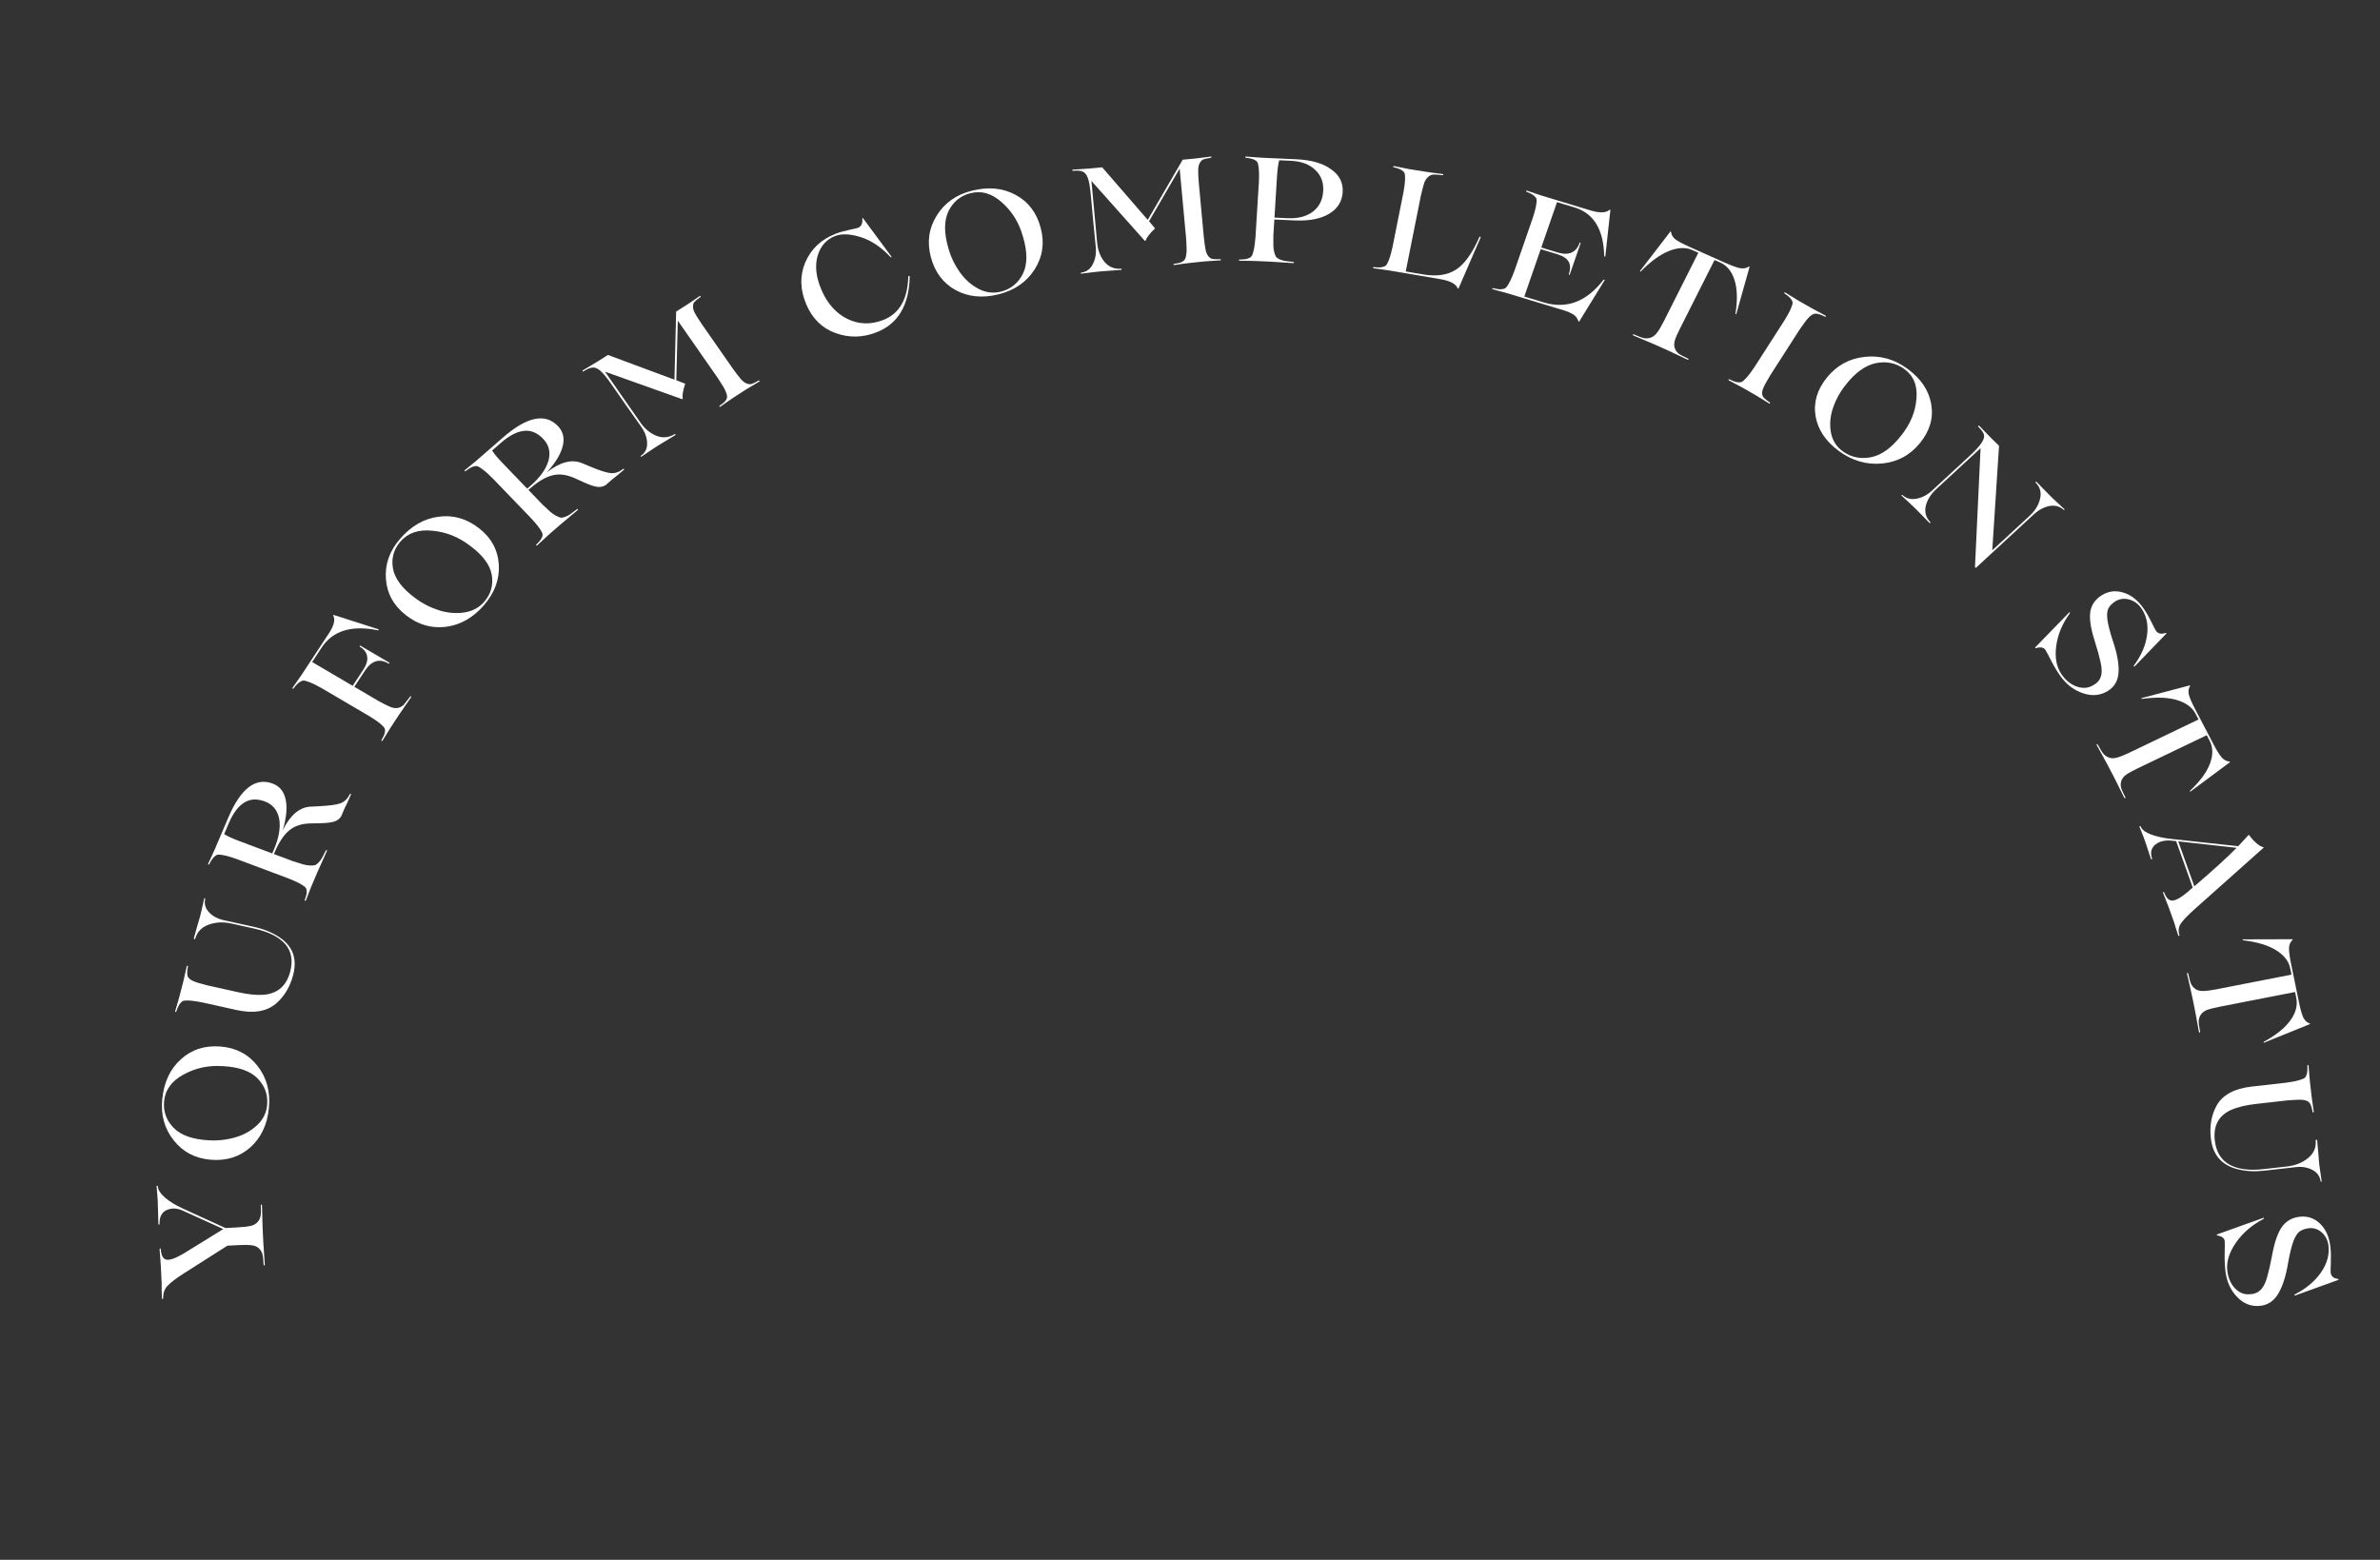 <svg width="299" height="196" viewBox="0 0 299 196" fill="none" xmlns="http://www.w3.org/2000/svg">
<rect x="0" y="0" width="299" height="196" fill="#333333" stroke="none"/>
<path d="M19.672 149.051C19.67 149.014 19.694 148.994 19.744 148.992C19.793 148.989 19.819 149.006 19.82 149.043C19.855 149.513 20.163 149.998 20.745 150.5C21.314 150.99 22.061 151.445 22.985 151.867L28.326 154.312L29.828 154.231C30.558 154.191 31.113 154.13 31.493 154.048C31.86 153.953 32.144 153.795 32.344 153.574C32.544 153.352 32.675 153.097 32.736 152.809C32.784 152.521 32.794 152.086 32.766 151.505C32.764 151.443 32.774 151.399 32.797 151.373C32.821 151.347 32.846 151.346 32.871 151.369C32.897 151.393 32.912 151.435 32.915 151.497C32.94 152.016 32.955 152.611 32.962 153.28C32.982 153.948 32.992 154.289 32.993 154.301L33.077 156.064C33.077 156.076 33.099 156.416 33.144 157.083C33.2 157.749 33.241 158.342 33.266 158.862C33.269 158.924 33.258 158.967 33.235 158.994C33.211 159.02 33.186 159.021 33.16 158.998C33.135 158.974 33.12 158.932 33.117 158.87C33.089 158.276 33.037 157.839 32.962 157.558C32.874 157.277 32.72 157.038 32.5 156.839C32.28 156.64 31.983 156.519 31.609 156.478C31.222 156.424 30.664 156.417 29.934 156.457L28.562 156.531L23.167 159.966C22.132 160.617 21.414 161.164 21.014 161.607C20.66 161.998 20.487 162.51 20.492 163.142C20.494 163.179 20.483 163.204 20.458 163.218C20.434 163.232 20.41 163.233 20.384 163.222C20.359 163.211 20.345 163.187 20.343 163.15C20.328 162.828 20.316 162.445 20.307 161.999L20.312 161.31L20.209 159.158C20.209 159.146 20.19 158.881 20.153 158.362C20.103 157.831 20.068 157.368 20.049 156.973C20.048 156.935 20.059 156.91 20.083 156.896C20.106 156.87 20.131 156.869 20.157 156.892C20.182 156.903 20.196 156.927 20.198 156.964C20.248 157.755 20.486 158.195 20.911 158.284C21.325 158.373 22.044 158.117 23.069 157.516L28.053 154.438L23.189 152.228C22.375 151.813 21.641 151.747 20.985 152.031C20.341 152.301 20.028 152.882 20.046 153.774C20.047 153.811 20.037 153.842 20.013 153.869C19.989 153.882 19.964 153.884 19.939 153.873C19.913 153.849 19.899 153.819 19.897 153.782C19.884 153.51 19.869 152.915 19.85 151.999C19.84 151.541 19.827 151.138 19.811 150.792C19.801 150.594 19.784 150.366 19.759 150.107C19.71 149.589 19.681 149.237 19.672 149.051Z" fill="white"/>
<path d="M20.387 138.08C20.603 135.962 21.388 134.299 22.743 133.093C24.087 131.873 25.747 131.344 27.721 131.504C29.671 131.662 31.223 132.484 32.378 133.969C33.521 135.452 33.987 137.223 33.777 139.28C33.567 141.337 32.791 142.969 31.448 144.176C30.094 145.37 28.442 145.888 26.493 145.73C24.543 145.571 22.989 144.762 21.832 143.302C20.662 141.841 20.18 140.1 20.387 138.08ZM33.565 138.797C33.667 137.551 33.274 136.463 32.386 135.534C31.486 134.604 30.046 134.083 28.066 133.972C26.239 133.836 24.573 134.185 23.069 135.02C21.556 135.828 20.737 136.966 20.612 138.434C20.508 139.692 20.907 140.787 21.807 141.717C22.732 142.649 24.185 143.17 26.164 143.281C27.288 143.36 28.414 143.241 29.542 142.922C30.619 142.612 31.542 142.097 32.312 141.378C33.07 140.657 33.488 139.796 33.565 138.797Z" fill="white"/>
<path d="M25.655 112.912C25.667 112.864 25.692 112.844 25.728 112.852C25.761 112.872 25.779 112.901 25.782 112.94C25.633 113.566 25.789 114.127 26.249 114.622C26.709 115.117 27.32 115.45 28.082 115.619L31.98 116.485C33.164 116.748 34.187 117.166 35.05 117.738C36.768 118.855 37.363 120.439 36.835 122.489C36.446 124 35.718 125.213 34.651 126.13C33.463 127.121 31.805 127.38 29.678 126.907L25.49 125.976C24.919 125.862 24.478 125.789 24.166 125.758C23.843 125.724 23.565 125.713 23.332 125.725C23.09 125.721 22.906 125.788 22.782 125.926C22.648 126.048 22.541 126.189 22.462 126.349C22.37 126.506 22.269 126.75 22.158 127.08C22.149 127.116 22.129 127.143 22.099 127.162C22.072 127.168 22.047 127.163 22.026 127.146C22.008 127.116 22.004 127.084 22.013 127.048C22.103 126.7 22.217 126.307 22.355 125.869C22.485 125.416 22.551 125.183 22.554 125.171L23.031 123.319C23.034 123.307 23.087 123.078 23.189 122.632C23.282 122.171 23.374 121.766 23.463 121.419C23.473 121.383 23.491 121.361 23.518 121.355C23.549 121.336 23.573 121.341 23.591 121.371C23.612 121.388 23.618 121.415 23.608 121.451C23.506 121.998 23.488 122.388 23.557 122.618C23.625 122.849 23.828 123.053 24.166 123.229C24.507 123.394 25.134 123.59 26.046 123.818L29.944 124.684C31.189 124.961 32.261 125.066 33.16 125C34.903 124.829 36.003 123.857 36.46 122.082C36.822 120.68 36.613 119.53 35.834 118.635C35.056 117.739 33.772 117.093 31.983 116.695L29.101 116.054C28.049 115.821 27.085 115.866 26.209 116.191C25.336 116.505 24.778 117.084 24.535 117.93C24.525 117.966 24.506 117.993 24.475 118.012C24.436 118.016 24.406 118.009 24.385 117.992C24.355 117.96 24.344 117.926 24.353 117.89C24.424 117.614 24.583 117.047 24.83 116.189C24.876 116.009 24.928 115.831 24.987 115.654C25.033 115.474 25.075 115.337 25.112 115.244C25.136 115.148 25.153 115.082 25.163 115.046C25.227 114.794 25.296 114.505 25.367 114.179C25.509 113.526 25.605 113.104 25.655 112.912Z" fill="white"/>
<path d="M43.946 99.797C43.96 99.763 43.981 99.745 44.01 99.742C44.038 99.739 44.061 99.748 44.079 99.768C44.097 99.788 44.099 99.815 44.085 99.849C43.959 100.146 43.803 100.497 43.616 100.902L43.32 101.504L42.876 102.547C42.679 102.883 42.379 103.113 41.976 103.24C41.561 103.361 40.968 103.429 40.195 103.443L38.995 103.469C37.896 103.492 37.013 103.782 36.346 104.338C35.668 104.889 35.06 105.797 34.521 107.061L34.412 107.318L36.829 108.225C37.337 108.389 37.747 108.516 38.058 108.606C38.358 108.692 38.646 108.741 38.923 108.753C39.201 108.764 39.414 108.752 39.564 108.716C39.707 108.664 39.863 108.551 40.032 108.376C40.205 108.19 40.347 107.999 40.457 107.802C40.568 107.606 40.719 107.313 40.912 106.923C40.937 106.866 40.965 106.83 40.998 106.816C41.031 106.802 41.054 106.811 41.068 106.842C41.081 106.874 41.076 106.918 41.051 106.975C40.838 107.476 40.584 108.042 40.289 108.671C40.011 109.293 39.869 109.61 39.864 109.621L39.152 111.296C39.147 111.307 39.058 111.531 38.885 111.969C38.724 112.41 38.573 112.796 38.433 113.127C38.418 113.161 38.394 113.185 38.361 113.199C38.334 113.202 38.31 113.193 38.292 113.173C38.279 113.141 38.279 113.109 38.294 113.074C38.406 112.747 38.479 112.497 38.512 112.324C38.534 112.147 38.533 111.975 38.51 111.808C38.48 111.625 38.371 111.472 38.182 111.348C37.986 111.208 37.75 111.067 37.475 110.924C37.188 110.777 36.774 110.595 36.234 110.38L29.766 107.953C29.216 107.76 28.789 107.626 28.485 107.551C28.169 107.472 27.895 107.422 27.662 107.401C27.422 107.364 27.23 107.404 27.086 107.522C26.935 107.624 26.808 107.748 26.706 107.894C26.591 108.036 26.455 108.263 26.296 108.573C26.281 108.607 26.258 108.631 26.225 108.645C26.197 108.648 26.173 108.639 26.155 108.619C26.142 108.588 26.142 108.555 26.157 108.521C26.297 108.19 26.471 107.813 26.679 107.389C26.875 106.96 26.975 106.74 26.98 106.729L28.675 102.747C30.236 99.079 32.095 97.65 34.251 98.459C35.132 98.789 35.679 99.463 35.891 100.481C36.103 101.498 35.981 102.78 35.524 104.327C36.458 102.418 37.625 101.429 39.026 101.36L40.097 101.306C41.374 101.243 42.266 101.122 42.773 100.942C43.289 100.74 43.68 100.358 43.946 99.797ZM28.726 103.48L28.159 104.813C28.583 105.078 29.213 105.367 30.048 105.68L34.204 107.24L34.422 106.727C35.042 105.269 35.261 103.997 35.078 102.911C34.872 101.816 34.271 101.082 33.274 100.708C32.277 100.334 31.408 100.384 30.668 100.86C29.921 101.319 29.274 102.193 28.726 103.48Z" fill="white"/>
<path d="M41.929 77.274L47.559 79.076C47.591 79.095 47.594 79.125 47.566 79.166C47.546 79.197 47.516 79.209 47.477 79.2C44.16 78.528 41.804 79.252 40.409 81.372L39.215 83.187L44.307 86.179L45.634 84.162C46.042 83.541 46.208 82.986 46.13 82.496C46.049 81.99 45.747 81.583 45.224 81.275C45.192 81.257 45.178 81.234 45.181 81.207C45.173 81.173 45.186 81.153 45.221 81.145C45.246 81.13 45.274 81.132 45.306 81.151L48.877 83.249C48.909 83.268 48.923 83.291 48.92 83.318C48.917 83.345 48.904 83.365 48.88 83.38C48.855 83.394 48.827 83.392 48.795 83.373C47.663 82.708 46.679 83.012 45.842 84.284L44.515 86.301L47.605 88.117C48.238 88.46 48.718 88.698 49.044 88.833C49.37 88.967 49.684 89.008 49.985 88.955C50.275 88.896 50.513 88.771 50.699 88.579C50.873 88.38 51.137 88.047 51.489 87.58C51.523 87.528 51.557 87.499 51.592 87.49C51.627 87.482 51.649 87.495 51.656 87.528C51.664 87.561 51.651 87.604 51.617 87.655C51.345 88.069 51.024 88.534 50.656 89.049C50.298 89.57 50.116 89.835 50.109 89.846L49.099 91.382C49.092 91.392 48.964 91.597 48.717 91.996C48.479 92.402 48.262 92.755 48.065 93.055C48.044 93.086 48.017 93.105 47.981 93.113C47.953 93.111 47.932 93.099 47.917 93.076C47.91 93.043 47.916 93.01 47.937 92.979C48.106 92.677 48.222 92.444 48.285 92.281C48.338 92.111 48.367 91.942 48.374 91.774C48.377 91.589 48.297 91.42 48.132 91.265C47.963 91.095 47.755 90.915 47.509 90.727C47.252 90.533 46.876 90.284 46.381 89.979L40.424 86.479C39.915 86.195 39.517 85.99 39.23 85.864C38.932 85.732 38.67 85.635 38.444 85.574C38.214 85.496 38.017 85.503 37.854 85.593C37.687 85.667 37.54 85.767 37.412 85.893C37.275 86.013 37.099 86.211 36.888 86.488C36.867 86.519 36.84 86.539 36.805 86.547C36.776 86.545 36.755 86.532 36.74 86.509C36.733 86.476 36.739 86.444 36.76 86.413C36.957 86.113 37.196 85.773 37.475 85.392C37.745 85.005 37.883 84.807 37.89 84.797L41.309 79.599C41.962 78.606 42.149 77.862 41.867 77.367C41.848 77.284 41.868 77.253 41.929 77.274Z" fill="white"/>
<path d="M50.261 67.706C51.654 66.096 53.264 65.171 55.09 64.931C56.915 64.674 58.609 65.154 60.172 66.371C61.717 67.572 62.548 69.096 62.666 70.943C62.775 72.782 62.153 74.484 60.8 76.047C59.447 77.61 57.862 78.516 56.046 78.763C54.228 78.993 52.547 78.508 51.003 77.307C49.459 76.105 48.619 74.591 48.485 72.763C48.34 70.927 48.932 69.241 50.261 67.706ZM60.899 75.536C61.697 74.575 61.99 73.472 61.777 72.225C61.555 70.971 60.645 69.754 59.05 68.575C57.595 67.459 55.999 66.829 54.261 66.683C52.53 66.51 51.192 66.989 50.247 68.118C49.44 69.088 49.148 70.201 49.371 71.455C49.613 72.724 50.532 73.948 52.128 75.127C53.026 75.81 54.038 76.331 55.165 76.692C56.245 77.031 57.314 77.118 58.372 76.954C59.42 76.782 60.262 76.31 60.899 75.536Z" fill="white"/>
<path d="M78.273 58.931C78.301 58.906 78.328 58.899 78.355 58.909C78.381 58.918 78.398 58.936 78.406 58.962C78.414 58.988 78.404 59.013 78.376 59.038C78.133 59.249 77.84 59.497 77.495 59.781L76.965 60.193L76.111 60.938C75.787 61.154 75.416 61.232 74.997 61.171C74.569 61.101 74.003 60.905 73.299 60.584L72.203 60.088C71.199 59.634 70.275 59.512 69.431 59.723C68.578 59.925 67.634 60.477 66.598 61.38L66.388 61.563L68.178 63.423C68.566 63.79 68.881 64.082 69.123 64.297C69.357 64.504 69.596 64.672 69.842 64.803C70.088 64.933 70.286 65.014 70.437 65.047C70.589 65.062 70.779 65.027 71.007 64.943C71.245 64.851 71.456 64.741 71.641 64.612C71.826 64.484 72.091 64.286 72.435 64.019C72.481 63.978 72.523 63.959 72.558 63.96C72.594 63.962 72.612 63.98 72.61 64.014C72.609 64.048 72.585 64.085 72.538 64.126C72.127 64.484 71.652 64.882 71.112 65.32C70.59 65.758 70.324 65.981 70.315 65.99L68.943 67.185C68.934 67.194 68.756 67.357 68.41 67.675C68.072 68.002 67.768 68.283 67.498 68.519C67.47 68.543 67.438 68.555 67.402 68.553C67.375 68.543 67.358 68.526 67.35 68.5C67.352 68.466 67.367 68.436 67.395 68.412C67.639 68.166 67.813 67.973 67.918 67.833C68.014 67.683 68.089 67.528 68.141 67.368C68.193 67.191 68.161 67.006 68.044 66.813C67.927 66.603 67.775 66.374 67.589 66.127C67.394 65.87 67.099 65.529 66.704 65.101L61.912 60.125C61.499 59.714 61.171 59.409 60.929 59.21C60.677 59.003 60.451 58.839 60.25 58.719C60.049 58.583 59.858 58.536 59.677 58.579C59.496 58.605 59.328 58.662 59.171 58.749C59.006 58.827 58.785 58.971 58.506 59.181C58.478 59.206 58.446 59.217 58.41 59.216C58.384 59.206 58.367 59.188 58.359 59.162C58.36 59.128 58.375 59.099 58.403 59.074C58.674 58.839 58.995 58.575 59.367 58.284C59.73 57.983 59.916 57.829 59.926 57.821L63.188 54.978C66.193 52.358 68.495 51.878 70.092 53.537C70.745 54.215 70.946 55.056 70.695 56.062C70.445 57.068 69.777 58.166 68.693 59.358C70.366 58.047 71.851 57.663 73.147 58.207L74.139 58.622C75.32 59.118 76.179 59.394 76.715 59.452C77.27 59.493 77.789 59.32 78.273 58.931ZM62.916 55.658L61.824 56.61C62.092 57.032 62.536 57.564 63.154 58.206L66.233 61.403L66.653 61.037C67.848 59.996 68.598 58.948 68.905 57.893C69.194 56.821 68.969 55.901 68.231 55.134C67.492 54.367 66.685 54.037 65.81 54.144C64.935 54.234 63.97 54.739 62.916 55.658Z" fill="white"/>
<path d="M95.291 47.833C95.322 47.813 95.35 47.81 95.375 47.824C95.41 47.831 95.429 47.848 95.433 47.875C95.437 47.902 95.418 47.929 95.376 47.955C95.073 48.148 94.716 48.36 94.305 48.592C93.911 48.828 93.709 48.949 93.698 48.956L92.11 49.987C92.058 50.02 91.842 50.165 91.463 50.421C91.101 50.68 90.782 50.905 90.507 51.094C90.476 51.114 90.443 51.121 90.407 51.114C90.383 51.1 90.369 51.08 90.365 51.053C90.372 51.019 90.391 50.992 90.422 50.972C90.655 50.809 90.828 50.678 90.939 50.578C91.061 50.471 91.163 50.348 91.246 50.207C91.322 50.056 91.354 49.919 91.342 49.794C91.341 49.663 91.294 49.487 91.202 49.268C91.119 49.041 91.002 48.808 90.85 48.568C90.701 48.311 90.493 47.981 90.228 47.578L85.152 40.295L84.963 47.781L86.08 48.214C85.799 49.067 85.696 49.697 85.769 50.105C85.769 50.148 85.743 50.165 85.691 50.154L76.004 46.704L80.474 53.119C81.019 53.901 81.688 54.45 82.482 54.767C83.261 55.063 84.013 54.995 84.738 54.564C84.769 54.544 84.797 54.541 84.822 54.554C84.857 54.562 84.871 54.582 84.864 54.615C84.868 54.642 84.854 54.666 84.823 54.686C84.614 54.819 84.137 55.107 83.391 55.552C83.029 55.768 82.707 55.965 82.424 56.144C82.205 56.284 81.958 56.448 81.683 56.638C81.133 57.017 80.769 57.263 80.591 57.376C80.549 57.402 80.518 57.4 80.497 57.37C80.486 57.333 80.493 57.299 80.517 57.269C81.056 56.897 81.317 56.372 81.297 55.696C81.288 55.012 81.047 54.33 80.573 53.65C79.9 52.685 79.268 51.789 78.677 50.963L76.777 48.236C76.232 47.453 75.785 46.909 75.436 46.603C75.087 46.298 74.764 46.158 74.466 46.186C74.172 46.197 73.79 46.352 73.32 46.651C73.257 46.691 73.212 46.691 73.184 46.65C73.155 46.609 73.173 46.569 73.235 46.529C73.57 46.317 73.953 46.088 74.385 45.842C74.82 45.58 75.043 45.446 75.054 45.439L76.37 44.602L84.732 47.708L84.944 39.152L86.276 38.305C86.286 38.299 86.481 38.167 86.861 37.912C87.244 37.639 87.587 37.406 87.89 37.214C87.973 37.16 88.017 37.169 88.021 37.24C88.021 37.284 88.006 37.316 87.975 37.336C87.633 37.582 87.394 37.778 87.255 37.925C87.126 38.065 87.063 38.267 87.065 38.529C87.06 38.782 87.144 39.065 87.318 39.38C87.485 39.684 87.765 40.129 88.158 40.715L92.098 46.367C92.512 46.94 92.837 47.363 93.074 47.638C93.303 47.902 93.545 48.086 93.797 48.189C94.043 48.282 94.258 48.299 94.444 48.24C94.639 48.175 94.921 48.039 95.291 47.833Z" fill="white"/>
<path d="M110.13 41.752C108.403 42.432 106.689 42.468 104.991 41.861C103.293 41.252 102.06 40.049 101.294 38.249C100.508 36.403 100.465 34.645 101.165 32.972C101.888 31.29 103.148 30.096 104.946 29.388C105.429 29.197 105.998 29.033 106.653 28.895C107.307 28.757 107.68 28.67 107.772 28.634C108.21 28.461 108.395 28.075 108.329 27.476C108.359 27.358 108.394 27.345 108.432 27.436L111.999 32.256C112.018 32.302 112.002 32.328 111.951 32.335C111.94 32.339 111.915 32.329 111.878 32.304C110.694 31.041 109.443 30.203 108.124 29.792C106.805 29.38 105.731 29.338 104.902 29.664C103.796 30.1 103.064 30.94 102.707 32.185C102.361 33.426 102.52 34.826 103.184 36.387C103.927 38.13 105.014 39.357 106.448 40.069C107.893 40.777 109.404 40.82 110.983 40.199C112.998 39.405 114.039 37.585 114.105 34.739C114.132 34.675 114.17 34.653 114.219 34.674C114.263 34.683 114.286 34.721 114.287 34.787C114.2 38.373 112.815 40.694 110.13 41.752Z" fill="white"/>
<path d="M122.111 23.961C124.178 23.446 126.004 23.622 127.591 24.489C129.187 25.342 130.238 26.726 130.745 28.641C131.245 30.532 130.989 32.274 129.976 33.866C128.96 35.446 127.448 36.486 125.442 36.986C123.436 37.487 121.641 37.309 120.057 36.453C118.482 35.583 117.445 34.202 116.944 32.311C116.444 30.42 116.688 28.681 117.677 27.095C118.663 25.497 120.141 24.452 122.111 23.961ZM125.826 36.623C127.033 36.296 127.926 35.557 128.505 34.405C129.08 33.24 129.091 31.707 128.536 29.804C128.055 28.035 127.172 26.584 125.886 25.45C124.621 24.298 123.277 23.913 121.854 24.293C120.634 24.622 119.737 25.369 119.162 26.533C118.592 27.722 118.585 29.267 119.14 31.17C119.44 32.257 119.927 33.277 120.603 34.231C121.253 35.141 122.045 35.837 122.979 36.318C123.91 36.788 124.859 36.889 125.826 36.623Z" fill="white"/>
<path d="M153.283 32.569C153.32 32.566 153.346 32.576 153.361 32.599C153.388 32.621 153.396 32.645 153.386 32.671C153.376 32.697 153.346 32.712 153.297 32.717C152.94 32.751 152.526 32.778 152.055 32.797C151.598 32.828 151.363 32.844 151.351 32.845L149.466 33.042C149.405 33.048 149.146 33.079 148.692 33.134C148.25 33.201 147.863 33.256 147.532 33.3C147.495 33.303 147.463 33.294 147.436 33.271C147.421 33.248 147.419 33.223 147.429 33.197C147.451 33.17 147.481 33.155 147.518 33.152C147.801 33.113 148.014 33.074 148.16 33.035C148.318 32.995 148.468 32.931 148.609 32.843C148.749 32.743 148.844 32.635 148.896 32.518C148.959 32.4 149.005 32.221 149.033 31.983C149.073 31.742 149.086 31.48 149.072 31.195C149.069 30.897 149.051 30.507 149.019 30.025L148.201 21.186L144.356 27.799L145.11 28.697C144.448 29.332 144.048 29.849 143.911 30.247C143.89 30.286 143.859 30.289 143.818 30.256L137.117 22.738L137.837 30.523C137.925 31.472 138.235 32.27 138.768 32.916C139.298 33.538 139.983 33.821 140.823 33.766C140.86 33.763 140.886 33.773 140.901 33.796C140.928 33.819 140.93 33.843 140.908 33.87C140.898 33.896 140.874 33.911 140.837 33.914C140.591 33.938 140.035 33.978 139.17 34.035C138.749 34.062 138.373 34.091 138.04 34.123C137.781 34.147 137.486 34.181 137.154 34.225C136.491 34.313 136.054 34.367 135.845 34.386C135.796 34.391 135.769 34.375 135.766 34.338C135.775 34.3 135.797 34.273 135.833 34.257C136.484 34.17 136.968 33.82 137.284 33.206C137.612 32.59 137.738 31.869 137.662 31.043C137.553 29.872 137.446 28.782 137.34 27.772L137.034 24.462C136.946 23.512 136.826 22.821 136.674 22.388C136.522 21.954 136.31 21.682 136.039 21.571C135.779 21.446 135.371 21.41 134.817 21.463C134.743 21.47 134.704 21.449 134.699 21.399C134.694 21.35 134.729 21.322 134.803 21.315C135.197 21.277 135.642 21.248 136.138 21.226C136.644 21.19 136.904 21.172 136.916 21.171L138.469 21.024L144.191 27.628L148.583 20.067L150.154 19.919C150.167 19.918 150.4 19.889 150.855 19.834C151.321 19.765 151.733 19.713 152.09 19.68C152.189 19.67 152.223 19.698 152.191 19.764C152.17 19.803 152.141 19.824 152.104 19.828C151.687 19.892 151.383 19.958 151.19 20.026C151.01 20.093 150.856 20.244 150.728 20.48C150.6 20.704 150.534 20.996 150.53 21.357C150.525 21.706 150.549 22.232 150.601 22.936L151.236 29.797C151.314 30.498 151.387 31.026 151.457 31.38C151.526 31.722 151.645 31.997 151.813 32.205C151.981 32.4 152.159 32.514 152.349 32.546C152.55 32.576 152.862 32.584 153.283 32.569Z" fill="white"/>
<path d="M162.657 27.698L160.097 27.584L159.976 29.549C159.968 30.081 159.966 30.509 159.971 30.831C159.977 31.141 160.015 31.428 160.085 31.692C160.156 31.955 160.231 32.15 160.31 32.278C160.402 32.393 160.557 32.499 160.774 32.596C161.004 32.693 161.229 32.759 161.45 32.793C161.671 32.828 161.997 32.867 162.429 32.911C162.491 32.914 162.533 32.928 162.556 32.954C162.58 32.98 162.578 33.005 162.552 33.028C162.526 33.052 162.481 33.062 162.42 33.06C161.875 33.035 161.258 32.995 160.567 32.94C159.887 32.897 159.541 32.875 159.529 32.875L157.711 32.794C157.698 32.793 157.457 32.788 156.986 32.78C156.514 32.784 156.099 32.777 155.74 32.761C155.703 32.76 155.673 32.746 155.65 32.72C155.639 32.695 155.641 32.67 155.655 32.646C155.681 32.623 155.713 32.611 155.75 32.613C156.097 32.604 156.359 32.585 156.535 32.555C156.711 32.514 156.876 32.453 157.03 32.373C157.196 32.281 157.311 32.125 157.375 31.905C157.451 31.673 157.517 31.403 157.573 31.096C157.63 30.776 157.683 30.326 157.731 29.746L158.156 22.851C158.18 22.269 158.182 21.823 158.164 21.513C158.147 21.19 158.114 20.916 158.066 20.69C158.031 20.453 157.936 20.288 157.781 20.194C157.638 20.089 157.482 20.014 157.311 19.969C157.141 19.912 156.883 19.863 156.538 19.823C156.501 19.821 156.471 19.808 156.448 19.782C156.437 19.756 156.439 19.732 156.452 19.708C156.479 19.684 156.51 19.673 156.548 19.675C156.906 19.691 157.32 19.721 157.788 19.767C158.258 19.801 158.498 19.817 158.511 19.818L162.834 20.011C164.726 20.096 166.189 20.514 167.221 21.267C168.268 21.995 168.754 22.952 168.681 24.138C168.608 25.325 168.037 26.235 166.969 26.869C165.9 27.503 164.463 27.779 162.657 27.698ZM162.152 20.204L160.705 20.139C160.575 20.629 160.483 21.319 160.428 22.209L160.112 27.343L161.763 27.417C163.086 27.476 164.145 27.201 164.939 26.592C165.734 25.983 166.165 25.123 166.233 24.011C166.301 22.923 165.965 22.034 165.226 21.345C164.5 20.643 163.475 20.263 162.152 20.204Z" fill="white"/>
<path d="M178.508 24.568L176.602 34.111L178.762 34.478C180.471 34.768 181.855 34.57 182.913 33.883C183.969 33.209 184.947 31.85 185.848 29.806C185.867 29.771 185.89 29.75 185.917 29.742C185.944 29.734 185.969 29.738 185.991 29.755C186.013 29.771 186.02 29.797 186.013 29.834L183.238 36.236C183.212 36.306 183.175 36.3 183.129 36.217C182.898 35.663 182.155 35.28 180.897 35.066L174.526 33.985C174.513 33.983 174.274 33.948 173.808 33.882C173.339 33.827 172.928 33.77 172.574 33.71C172.537 33.704 172.509 33.687 172.489 33.658C172.482 33.632 172.487 33.608 172.504 33.585C172.533 33.565 172.566 33.558 172.603 33.564C172.949 33.598 173.212 33.611 173.39 33.604C173.571 33.584 173.743 33.544 173.906 33.484C174.084 33.414 174.219 33.274 174.312 33.064C174.419 32.843 174.521 32.584 174.619 32.287C174.718 31.978 174.831 31.539 174.957 30.97L176.307 24.213C176.409 23.641 176.472 23.2 176.496 22.89C176.522 22.568 176.527 22.293 176.509 22.064C176.506 21.825 176.434 21.649 176.292 21.537C176.165 21.415 176.02 21.322 175.856 21.256C175.695 21.179 175.446 21.099 175.109 21.016C175.073 21.01 175.045 20.993 175.025 20.964C175.018 20.938 175.022 20.914 175.04 20.892C175.069 20.871 175.102 20.864 175.138 20.871C175.492 20.931 175.899 21.012 176.358 21.115C176.819 21.206 177.056 21.253 177.068 21.255L178.903 21.547C178.976 21.56 179.283 21.605 179.822 21.684C180.364 21.751 180.831 21.812 181.225 21.866C181.298 21.878 181.33 21.909 181.32 21.957C181.31 22.006 181.269 22.024 181.195 22.012C180.69 21.951 180.317 21.925 180.075 21.934C179.846 21.946 179.624 22.046 179.409 22.236C179.194 22.425 179.029 22.686 178.912 23.017C178.808 23.351 178.673 23.868 178.508 24.568Z" fill="white"/>
<path d="M201.463 35.142C201.523 35.121 201.57 35.136 201.605 35.185L198.409 40.383C198.369 40.461 198.334 40.45 198.303 40.35L198.092 39.937C197.854 39.568 197.32 39.257 196.49 39.006L189.452 36.873C189.44 36.869 189.207 36.805 188.753 36.68C188.295 36.567 187.894 36.458 187.55 36.354C187.515 36.343 187.489 36.323 187.473 36.292C187.47 36.265 187.478 36.242 187.498 36.222C187.529 36.206 187.563 36.203 187.599 36.214C187.939 36.291 188.198 36.337 188.376 36.352C188.558 36.356 188.734 36.338 188.905 36.299C189.091 36.252 189.244 36.131 189.365 35.935C189.501 35.73 189.638 35.487 189.775 35.206C189.916 34.912 190.087 34.492 190.29 33.946L192.552 27.418C192.731 26.865 192.853 26.437 192.919 26.133C192.989 25.818 193.03 25.547 193.044 25.318C193.074 25.081 193.026 24.899 192.9 24.77C192.79 24.634 192.659 24.523 192.505 24.437C192.355 24.34 192.119 24.23 191.795 24.106C191.759 24.095 191.734 24.074 191.718 24.044C191.715 24.017 191.723 23.993 191.743 23.974C191.774 23.957 191.808 23.954 191.844 23.965C192.187 24.07 192.58 24.201 193.022 24.361C193.468 24.509 193.697 24.585 193.709 24.589L199.806 26.437C200.955 26.785 201.755 26.763 202.205 26.369C202.285 26.329 202.32 26.34 202.312 26.402L201.677 32.201C201.669 32.224 201.651 32.238 201.623 32.243C201.607 32.251 201.59 32.246 201.57 32.227C201.55 32.208 201.539 32.185 201.535 32.158C201.459 28.826 200.212 26.793 197.795 26.06L195.609 25.398L193.633 31.101L195.712 31.731C196.399 31.939 196.975 31.939 197.44 31.731C197.909 31.511 198.245 31.109 198.448 30.524C198.464 30.477 198.49 30.459 198.526 30.47C198.557 30.493 198.573 30.523 198.572 30.562L197.216 34.475C197.204 34.51 197.176 34.534 197.132 34.547C197.101 34.524 197.087 34.488 197.092 34.437C197.311 33.806 197.301 33.286 197.063 32.877C196.836 32.472 196.362 32.161 195.639 31.942L193.56 31.311L191.498 37.26L193.933 37.998C196.812 38.871 199.322 37.919 201.463 35.142Z" fill="white"/>
<path d="M209.429 43.981L207.818 43.262C207.807 43.257 207.493 43.124 206.877 42.862C206.255 42.612 205.707 42.381 205.232 42.169C205.176 42.143 205.142 42.115 205.13 42.082C205.119 42.05 205.13 42.028 205.164 42.016C205.198 42.004 205.243 42.011 205.299 42.036C205.842 42.278 206.257 42.43 206.545 42.491C206.838 42.54 207.129 42.514 207.416 42.412C207.702 42.31 207.958 42.105 208.181 41.799C208.422 41.486 208.706 41.004 209.035 40.352L213.363 31.76L212.617 31.427C211.781 31.054 210.8 31.09 209.675 31.536C208.567 31.976 207.389 32.831 206.139 34.102C206.105 34.141 206.069 34.145 206.029 34.113L206.046 34.039L209.838 29.11C209.877 29.059 209.911 29.074 209.94 29.155C209.964 29.491 210.138 29.792 210.461 30.058C210.79 30.313 211.384 30.633 212.243 31.016L216.703 33.007C217.562 33.391 218.2 33.622 218.618 33.7C219.041 33.767 219.399 33.703 219.691 33.508C219.77 33.462 219.803 33.477 219.793 33.554L218.137 39.438C218.126 39.487 218.104 39.504 218.07 39.489C218.047 39.479 218.033 39.452 218.027 39.409C218.298 37.688 218.259 36.282 217.908 35.191C217.569 34.105 216.964 33.368 216.094 32.979L215.398 32.669L211.07 41.26C210.741 41.913 210.519 42.423 210.403 42.791C210.304 43.153 210.303 43.471 210.4 43.745C210.498 44.018 210.66 44.246 210.886 44.429C211.118 44.6 211.5 44.804 212.032 45.042C212.088 45.067 212.122 45.096 212.134 45.128C212.145 45.16 212.134 45.182 212.1 45.194C212.066 45.206 212.021 45.2 211.965 45.174C211.49 44.962 210.953 44.709 210.353 44.414C209.749 44.131 209.44 43.986 209.429 43.981Z" fill="white"/>
<path d="M225.966 37.79L227.609 38.732C227.62 38.738 227.827 38.849 228.232 39.067C228.653 39.28 229.02 39.476 229.331 39.654C229.417 39.703 229.427 39.745 229.362 39.779C229.331 39.804 229.294 39.804 229.251 39.779C228.747 39.533 228.371 39.41 228.121 39.41C227.872 39.409 227.604 39.541 227.317 39.804C227.041 40.074 226.638 40.598 226.108 41.377L222.375 47.191C221.888 47.995 221.582 48.575 221.456 48.93C221.342 49.292 221.342 49.577 221.458 49.786C221.573 49.995 221.863 50.254 222.326 50.562C222.359 50.58 222.373 50.603 222.371 50.63C222.379 50.663 222.371 50.687 222.347 50.702C222.323 50.716 222.289 50.711 222.246 50.687C221.934 50.508 221.581 50.292 221.186 50.037C220.796 49.799 220.595 49.676 220.584 49.67L218.941 48.728C218.93 48.722 218.717 48.607 218.302 48.384C217.881 48.171 217.514 47.975 217.203 47.797C217.17 47.778 217.15 47.752 217.142 47.719C217.145 47.692 217.158 47.671 217.182 47.657C217.217 47.648 217.251 47.653 217.283 47.672C217.597 47.823 217.839 47.926 218.01 47.981C218.187 48.026 218.363 48.048 218.539 48.049C218.732 48.046 218.911 47.963 219.074 47.8C219.255 47.633 219.445 47.428 219.644 47.186C219.851 46.934 220.116 46.566 220.441 46.083L224.175 40.269C224.478 39.774 224.698 39.386 224.833 39.107C224.975 38.818 225.079 38.564 225.146 38.346C225.23 38.123 225.225 37.935 225.133 37.783C225.057 37.625 224.954 37.488 224.824 37.371C224.7 37.243 224.495 37.082 224.207 36.889C224.175 36.87 224.155 36.845 224.147 36.812C224.15 36.785 224.163 36.764 224.187 36.749C224.222 36.74 224.255 36.745 224.288 36.764C224.599 36.943 224.952 37.159 225.347 37.414C225.749 37.658 225.955 37.783 225.966 37.79Z" fill="white"/>
<path d="M239.617 46.325C241.335 47.584 242.336 49.076 242.62 50.801C242.922 52.524 242.446 54.153 241.194 55.688C239.957 57.203 238.369 58.055 236.428 58.243C234.495 58.422 232.695 57.9 231.027 56.678C229.359 55.456 228.379 53.987 228.087 52.272C227.813 50.554 228.295 48.937 229.532 47.421C230.768 45.906 232.347 45.046 234.267 44.844C236.196 44.632 237.979 45.126 239.617 46.325ZM231.566 56.751C232.59 57.471 233.756 57.704 235.064 57.451C236.379 57.188 237.643 56.275 238.856 54.711C240.004 53.283 240.64 51.741 240.763 50.084C240.914 48.432 240.387 47.181 239.183 46.329C238.148 45.602 236.974 45.37 235.658 45.633C234.327 45.915 233.056 46.838 231.843 48.402C231.141 49.282 230.61 50.265 230.251 51.351C229.913 52.391 229.84 53.41 230.031 54.408C230.23 55.396 230.741 56.177 231.566 56.751Z" fill="white"/>
<path d="M259.343 63.97C259.378 64.004 259.382 64.034 259.355 64.059C259.319 64.076 259.283 64.076 259.248 64.058C258.76 63.616 258.166 63.458 257.464 63.584C256.762 63.727 256.111 64.076 255.511 64.631L248.252 71.334C248.225 71.359 248.193 71.354 248.158 71.32C248.122 71.302 248.109 71.272 248.119 71.229L248.82 56.317L243.267 61.445C242.567 62.092 242.121 62.807 241.93 63.589C241.766 64.363 241.954 65.031 242.493 65.593C242.52 65.619 242.528 65.645 242.519 65.671C242.519 65.705 242.5 65.722 242.464 65.721C242.437 65.729 242.411 65.72 242.384 65.694C242.198 65.512 241.831 65.136 241.283 64.565C241.009 64.279 240.762 64.028 240.54 63.812C240.346 63.621 240.124 63.413 239.876 63.188C239.38 62.737 239.057 62.438 238.907 62.291C238.871 62.256 238.867 62.226 238.895 62.201C238.931 62.184 238.967 62.185 239.002 62.203C239.489 62.645 240.079 62.798 240.772 62.663C241.474 62.537 242.13 62.193 242.739 61.63L247.419 57.308C248.174 56.611 248.68 56.059 248.937 55.654C249.213 55.248 249.316 54.908 249.248 54.634C249.181 54.36 248.948 54.028 248.549 53.639C248.496 53.587 248.488 53.544 248.524 53.51C248.57 53.468 248.619 53.473 248.672 53.525C248.955 53.802 249.265 54.123 249.6 54.486C249.954 54.849 250.135 55.035 250.144 55.044L251.14 56.018L250.289 69.149L254.983 64.815C255.683 64.168 256.12 63.454 256.293 62.671C256.484 61.889 256.305 61.221 255.757 60.667C255.73 60.641 255.717 60.611 255.717 60.577C255.727 60.551 255.745 60.535 255.772 60.526C255.808 60.527 255.839 60.54 255.866 60.566C256.052 60.748 256.418 61.124 256.967 61.696C257.241 61.981 257.488 62.232 257.709 62.449C257.904 62.639 258.125 62.847 258.373 63.073C258.869 63.523 259.193 63.822 259.343 63.97Z" fill="white"/>
<path d="M258.799 84.882C258.395 84.303 258.011 83.653 257.644 82.933C257.278 82.213 257.049 81.787 256.957 81.655C256.738 81.34 256.342 81.27 255.769 81.443C255.731 81.453 255.701 81.443 255.68 81.412C255.665 81.392 255.67 81.367 255.695 81.337L259.95 76.96C259.985 76.924 260.009 76.916 260.023 76.936C260.059 76.987 260.064 77.027 260.04 77.057C259.084 78.368 258.512 79.743 258.324 81.182C258.132 82.638 258.358 83.828 259.003 84.752C259.534 85.514 260.175 86.023 260.926 86.278C261.694 86.537 262.381 86.474 262.987 86.089C263.709 85.718 264.058 85.094 264.033 84.215C264.031 83.952 263.985 83.615 263.894 83.204L263.591 81.99C263.54 81.787 263.382 81.257 263.116 80.4C262.654 78.936 262.482 77.77 262.601 76.902C262.731 76.028 263.203 75.332 264.018 74.814C264.854 74.283 265.758 74.163 266.73 74.454C267.712 74.738 268.571 75.409 269.307 76.465C269.633 76.932 269.954 77.49 270.271 78.139C270.587 78.788 270.795 79.184 270.894 79.326C271.014 79.455 271.143 79.542 271.279 79.587C271.434 79.635 271.563 79.648 271.668 79.625C271.78 79.613 271.918 79.584 272.082 79.538C272.121 79.528 272.147 79.534 272.161 79.554C272.175 79.574 272.17 79.599 272.146 79.629L268.177 83.735C268.115 83.775 268.076 83.763 268.062 83.699C268.047 83.679 268.058 83.65 268.092 83.613C269.031 82.343 269.581 81.055 269.742 79.75C269.907 78.473 269.661 77.362 269.002 76.417C268.613 75.858 268.094 75.492 267.445 75.318C266.81 75.165 266.237 75.251 265.725 75.576C265.304 75.859 265.016 76.159 264.861 76.477C264.713 76.806 264.678 77.275 264.756 77.885C264.841 78.505 265.067 79.38 265.433 80.511C265.977 82.114 266.218 83.434 266.156 84.47C266.095 85.506 265.661 86.28 264.857 86.792C263.906 87.396 262.85 87.503 261.688 87.113C260.527 86.723 259.564 85.979 258.799 84.882Z" fill="white"/>
<path d="M265.604 97.697L264.787 96.133C264.781 96.122 264.618 95.823 264.297 95.236C263.965 94.654 263.679 94.133 263.438 93.672C263.41 93.617 263.401 93.573 263.412 93.54C263.423 93.508 263.445 93.497 263.479 93.508C263.513 93.519 263.544 93.553 263.572 93.608C263.848 94.134 264.079 94.51 264.267 94.736C264.465 94.956 264.708 95.114 264.996 95.21C265.283 95.305 265.608 95.3 265.972 95.194C266.352 95.094 266.871 94.886 267.53 94.57L276.203 90.406L275.824 89.682C275.4 88.87 274.611 88.295 273.457 87.957C272.32 87.624 270.872 87.578 269.113 87.818C269.063 87.829 269.032 87.809 269.02 87.76L269.079 87.711L275.078 86.128C275.14 86.113 275.157 86.145 275.13 86.227C274.942 86.509 274.893 86.856 274.981 87.266C275.081 87.671 275.349 88.291 275.785 89.125L278.046 93.454C278.481 94.288 278.838 94.865 279.117 95.184C279.406 95.498 279.725 95.668 280.073 95.693C280.163 95.705 280.18 95.737 280.125 95.792L275.208 99.449C275.169 99.481 275.141 99.481 275.124 99.448C275.113 99.426 275.118 99.396 275.14 99.358C276.412 98.157 277.246 97.016 277.644 95.933C278.047 94.861 278.028 93.902 277.587 93.057L277.234 92.382L268.562 96.545C267.903 96.861 267.415 97.13 267.098 97.351C266.797 97.577 266.601 97.829 266.509 98.107C266.416 98.385 266.403 98.666 266.467 98.95C266.543 99.23 266.716 99.627 266.986 100.143C267.014 100.198 267.023 100.242 267.012 100.274C267.001 100.307 266.979 100.318 266.945 100.306C266.911 100.295 266.88 100.262 266.852 100.207C266.611 99.746 266.347 99.214 266.06 98.611C265.761 98.013 265.609 97.708 265.604 97.697Z" fill="white"/>
<path d="M273.803 117.51C273.82 117.557 273.805 117.588 273.758 117.604C273.711 117.619 273.679 117.604 273.662 117.557C273.567 117.289 273.46 116.972 273.343 116.607L273.184 116.053L272.485 114.094C272.481 114.082 272.39 113.845 272.211 113.383C272.025 112.936 271.872 112.543 271.751 112.205C271.739 112.17 271.74 112.137 271.755 112.106C271.775 112.087 271.798 112.079 271.826 112.083C271.858 112.098 271.88 112.123 271.892 112.158C272.154 112.854 272.503 113.188 272.94 113.16C273.393 113.14 274.067 112.747 274.963 111.979C275.017 111.909 275.188 111.761 275.475 111.535L274.463 108.702L273.389 105.694L272.98 105.653C272.083 105.534 271.355 105.685 270.796 106.105C270.256 106.545 270.112 107.135 270.362 107.873C270.375 107.908 270.371 107.935 270.352 107.955C270.337 107.986 270.313 107.994 270.281 107.978C270.254 107.975 270.234 107.955 270.221 107.92C270.13 107.664 269.958 107.147 269.707 106.369C269.581 105.981 269.466 105.64 269.362 105.349C269.3 105.174 269.223 104.978 269.132 104.76C268.951 104.325 268.833 104.031 268.779 103.88C268.766 103.845 268.783 103.82 268.83 103.804C268.877 103.788 268.907 103.798 268.92 103.833C269.077 104.237 269.499 104.573 270.186 104.84C270.873 105.108 271.73 105.299 272.757 105.414L281.187 106.331C281.778 105.704 282.205 105.242 282.467 104.946C282.502 104.896 282.533 104.892 282.562 104.935C282.829 105.315 283.125 105.647 283.45 105.931C283.778 106.226 284.077 106.401 284.346 106.455C284.378 106.47 284.387 106.493 284.371 106.525L275.756 114.201C274.83 115.03 274.227 115.661 273.948 116.093C273.688 116.505 273.639 116.978 273.803 117.51ZM273.656 105.722L274.686 108.608L275.673 111.372C278.108 109.284 279.879 107.672 280.984 106.535L273.656 105.722Z" fill="white"/>
<path d="M275.739 126.867L275.385 125.138C275.382 125.126 275.308 124.794 275.162 124.141C275.003 123.491 274.872 122.911 274.768 122.401C274.755 122.341 274.759 122.296 274.778 122.267C274.797 122.238 274.822 122.233 274.851 122.253C274.88 122.272 274.901 122.312 274.913 122.373C275.033 122.955 275.151 123.38 275.269 123.647C275.399 123.912 275.589 124.127 275.837 124.293C276.086 124.458 276.399 124.536 276.776 124.525C277.168 124.524 277.722 124.454 278.439 124.314L287.88 122.467L287.716 121.666C287.532 120.769 286.934 120.009 285.922 119.387C284.925 118.775 283.551 118.362 281.802 118.149C281.751 118.147 281.726 118.12 281.728 118.069L281.798 118.037L287.974 118.02C288.037 118.021 288.045 118.057 287.996 118.13C287.74 118.356 287.597 118.681 287.57 119.102C287.555 119.522 287.642 120.192 287.83 121.114L288.81 125.899C288.999 126.821 289.183 127.473 289.362 127.854C289.553 128.233 289.812 128.479 290.139 128.591C290.222 128.626 290.229 128.662 290.161 128.7L284.454 131.009C284.408 131.031 284.381 131.023 284.374 130.987C284.369 130.963 284.382 130.935 284.413 130.903C285.959 130.059 287.071 129.16 287.747 128.208C288.427 127.267 288.671 126.33 288.48 125.396L288.327 124.65L278.886 126.497C278.169 126.637 277.628 126.774 277.264 126.909C276.914 127.053 276.657 127.248 276.493 127.495C276.329 127.741 276.239 128.011 276.223 128.305C276.219 128.595 276.276 129.026 276.393 129.596C276.405 129.657 276.402 129.702 276.382 129.731C276.363 129.76 276.339 129.764 276.309 129.745C276.28 129.725 276.259 129.685 276.247 129.625C276.142 129.115 276.035 128.531 275.926 127.871C275.804 127.213 275.741 126.879 275.739 126.867Z" fill="white"/>
<path d="M291.666 148.42C291.671 148.469 291.656 148.496 291.619 148.5C291.58 148.492 291.553 148.47 291.537 148.434C291.452 147.796 291.105 147.318 290.496 147.001C289.887 146.684 289.195 146.569 288.42 146.656L284.452 147.105C283.246 147.241 282.137 147.18 281.123 146.921C279.111 146.426 277.986 145.126 277.748 143.023C277.573 141.472 277.821 140.092 278.495 138.882C279.255 137.563 280.718 136.781 282.883 136.536L287.146 136.054C287.723 135.976 288.163 135.901 288.466 135.829C288.782 135.756 289.047 135.677 289.261 135.59C289.49 135.514 289.638 135.392 289.706 135.222C289.788 135.063 289.837 134.896 289.855 134.719C289.884 134.541 289.892 134.279 289.878 133.932C289.873 133.895 289.882 133.863 289.904 133.835C289.927 133.82 289.952 133.817 289.978 133.827C290.005 133.849 290.021 133.878 290.025 133.915C290.066 134.272 290.099 134.679 290.126 135.137C290.167 135.606 290.188 135.847 290.189 135.859L290.404 137.76C290.405 137.772 290.438 138.005 290.502 138.459C290.579 138.924 290.638 139.334 290.679 139.691C290.683 139.728 290.673 139.754 290.65 139.769C290.628 139.796 290.604 139.799 290.576 139.777C290.55 139.768 290.535 139.745 290.531 139.708C290.431 139.158 290.308 138.786 290.162 138.591C290.015 138.396 289.751 138.27 289.371 138.213C288.992 138.169 288.334 138.187 287.396 138.268L283.429 138.717C282.162 138.86 281.118 139.109 280.298 139.463C278.723 140.19 278.039 141.463 278.245 143.284C278.408 144.723 279.015 145.739 280.066 146.33C281.117 146.922 282.553 147.114 284.374 146.908L287.308 146.576C288.378 146.455 289.266 146.1 289.972 145.509C290.679 144.93 290.996 144.203 290.921 143.327C290.917 143.29 290.926 143.258 290.948 143.23C290.983 143.214 291.014 143.21 291.04 143.22C291.08 143.24 291.102 143.269 291.106 143.306C291.138 143.589 291.192 144.175 291.267 145.063C291.288 145.248 291.303 145.433 291.312 145.619C291.332 145.804 291.342 145.946 291.341 146.046C291.352 146.144 291.36 146.212 291.364 146.249C291.393 146.507 291.433 146.801 291.483 147.132C291.582 147.794 291.643 148.223 291.666 148.42Z" fill="white"/>
<path d="M279.577 159.686C279.497 158.984 279.468 158.228 279.488 157.415C279.508 156.603 279.509 156.117 279.491 155.957C279.448 155.576 279.135 155.337 278.551 155.241C278.512 155.233 278.491 155.211 278.487 155.174C278.484 155.149 278.5 155.129 278.536 155.112L284.338 153.035C284.386 153.018 284.411 153.021 284.414 153.046C284.421 153.107 284.407 153.146 284.371 153.163C282.912 153.926 281.76 154.916 280.913 156.133C280.055 157.364 279.69 158.539 279.816 159.659C279.921 160.581 280.242 161.324 280.779 161.886C281.329 162.459 281.962 162.705 282.675 162.625C283.483 162.608 284.085 162.197 284.48 161.393C284.602 161.155 284.721 160.83 284.837 160.418L285.146 159.187C285.197 158.981 285.31 158.433 285.483 157.541C285.771 156.013 286.173 154.884 286.688 154.153C287.216 153.42 287.96 153 288.919 152.891C289.904 152.78 290.753 153.07 291.466 153.762C292.192 154.452 292.628 155.437 292.772 156.717C292.836 157.283 292.853 157.929 292.823 158.655C292.793 159.381 292.788 159.83 292.808 160.002C292.852 160.172 292.923 160.307 293.022 160.408C293.134 160.52 293.241 160.589 293.344 160.614C293.448 160.652 293.583 160.687 293.748 160.718C293.787 160.726 293.807 160.743 293.81 160.767C293.813 160.792 293.796 160.812 293.761 160.829L288.338 162.788C288.264 162.796 288.236 162.768 288.254 162.704C288.251 162.679 288.273 162.658 288.321 162.64C289.746 161.906 290.838 160.985 291.597 159.877C292.347 158.796 292.657 157.683 292.528 156.539C292.451 155.862 292.17 155.302 291.684 154.859C291.2 154.44 290.657 154.265 290.054 154.333C289.551 154.402 289.157 154.546 288.87 154.766C288.585 154.997 288.332 155.406 288.111 155.992C287.892 156.59 287.675 157.48 287.46 158.663C287.178 160.352 286.764 161.651 286.219 162.56C285.674 163.469 284.928 163.977 283.98 164.084C282.861 164.211 281.884 163.842 281.051 162.977C280.218 162.111 279.727 161.014 279.577 159.686Z" fill="white"/>
</svg>
